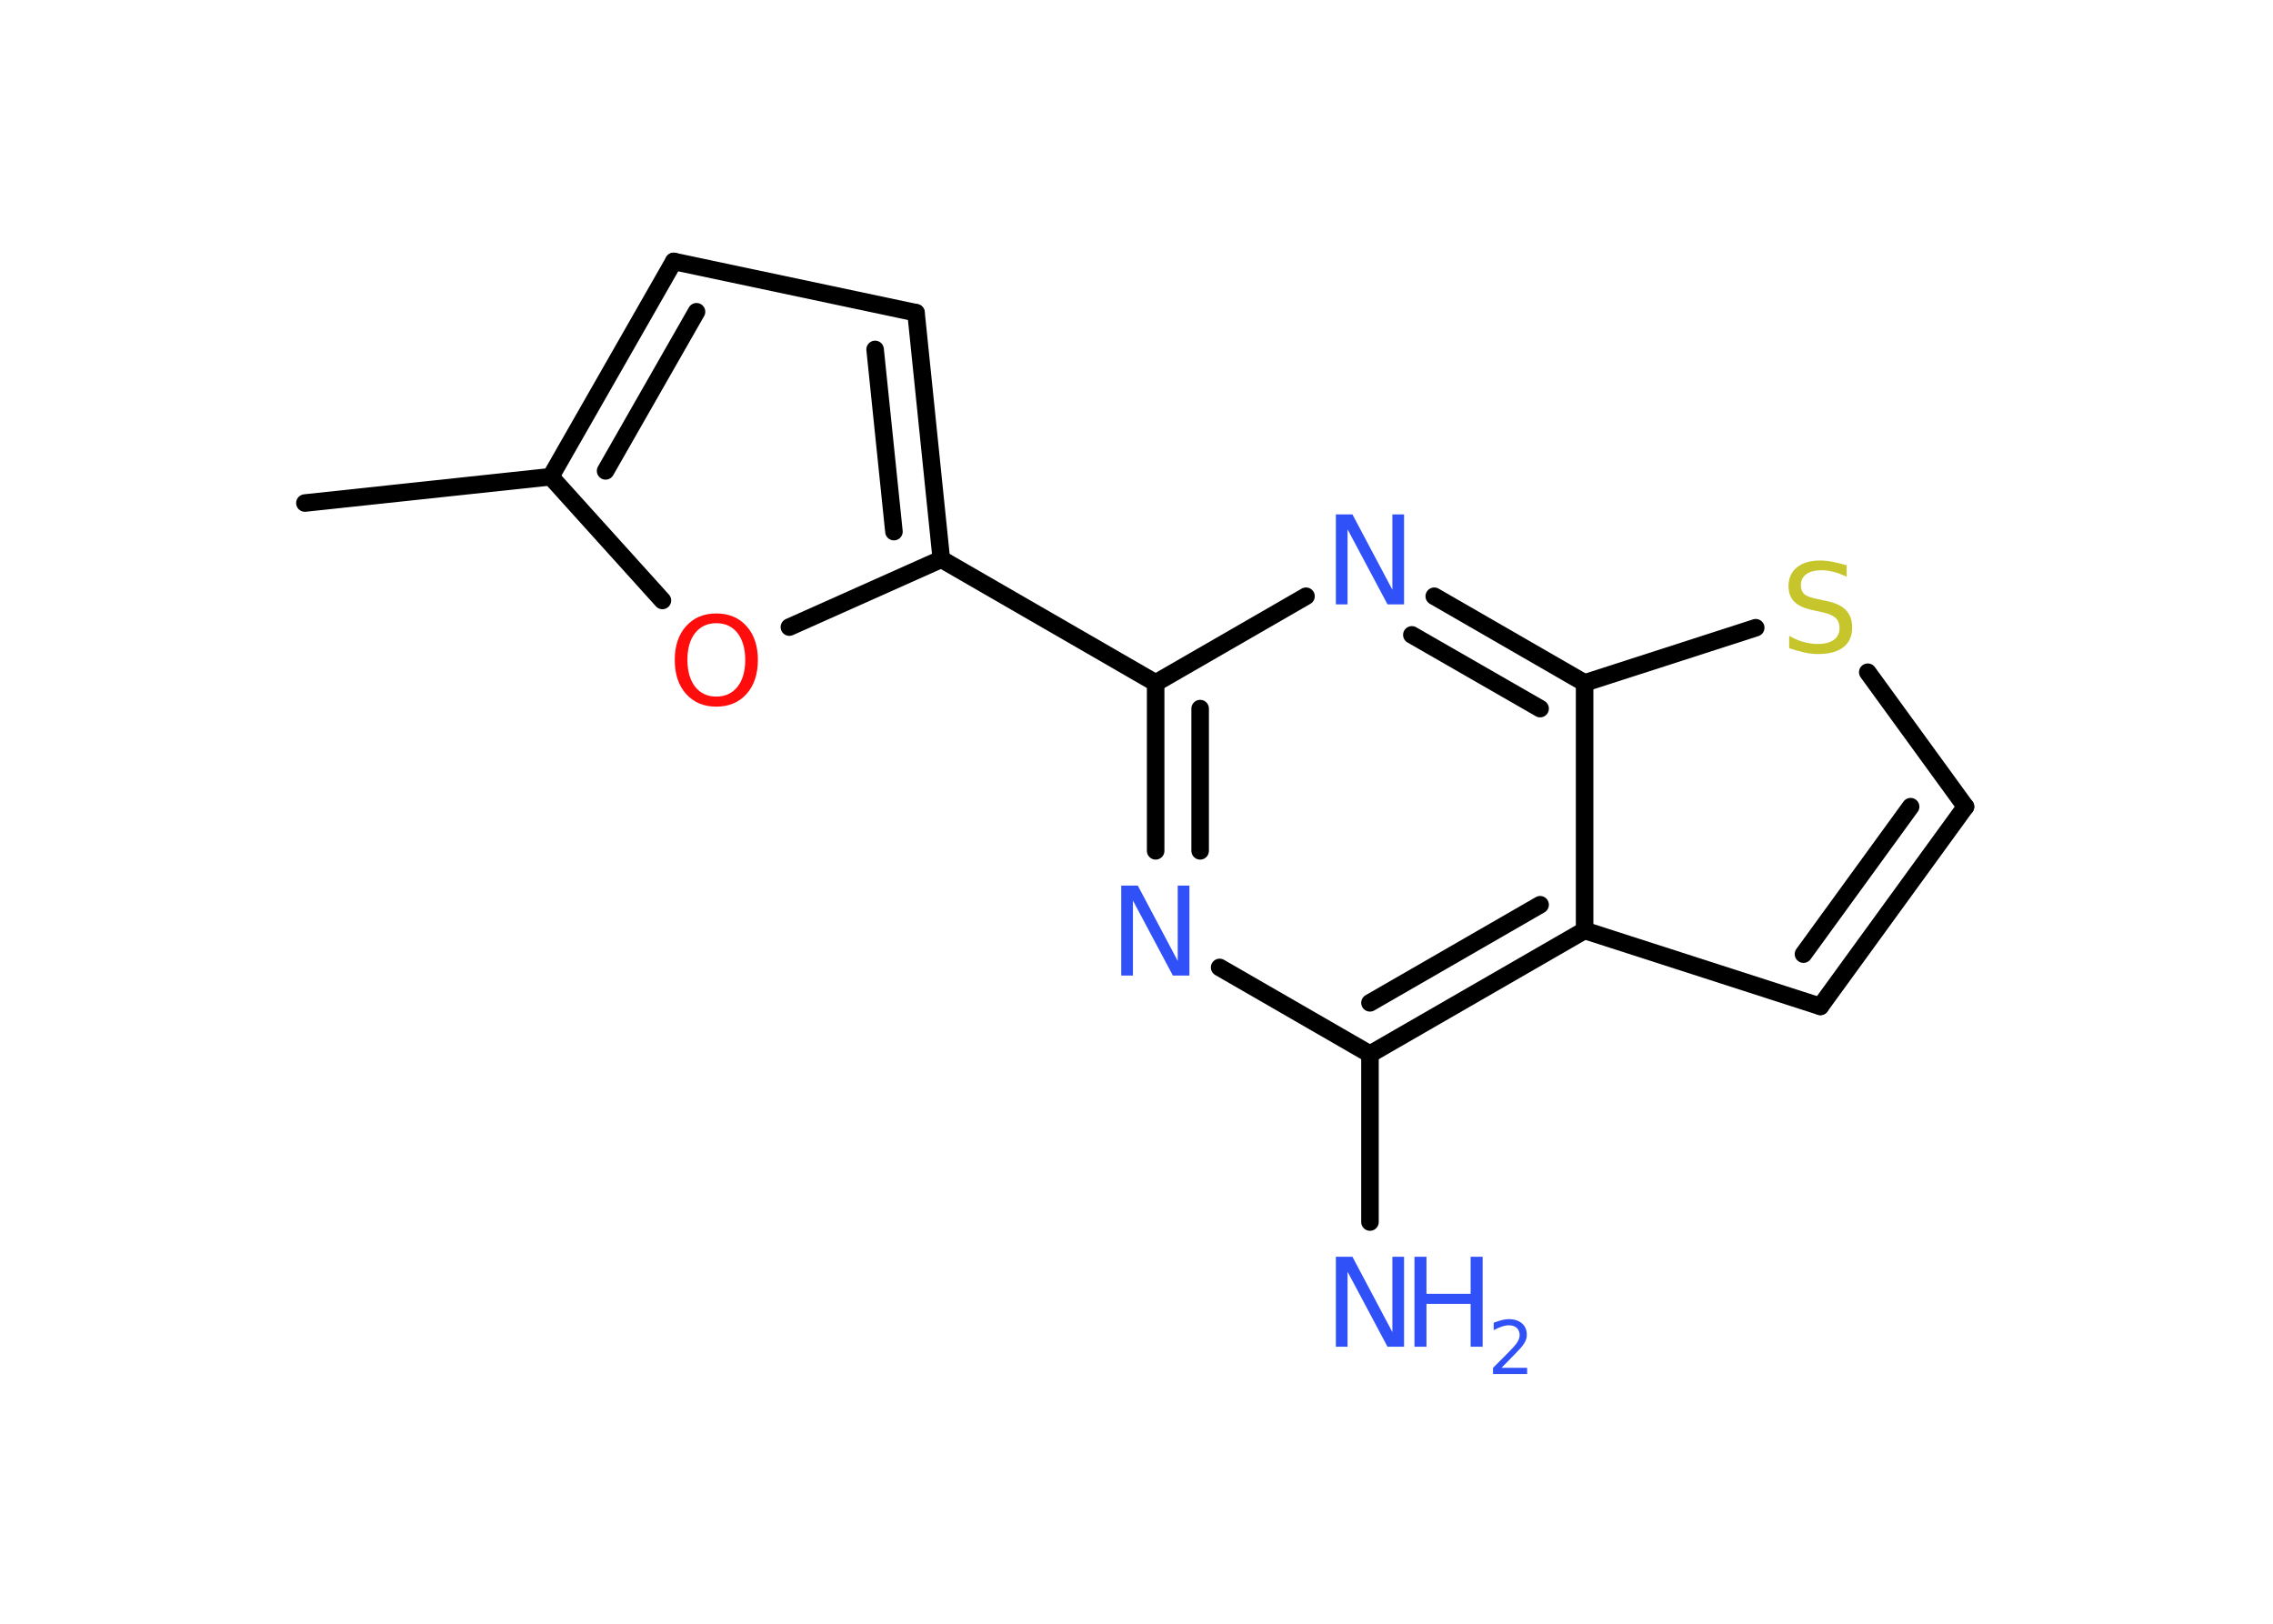 <?xml version='1.0' encoding='UTF-8'?>
<!DOCTYPE svg PUBLIC "-//W3C//DTD SVG 1.1//EN" "http://www.w3.org/Graphics/SVG/1.1/DTD/svg11.dtd">
<svg version='1.2' xmlns='http://www.w3.org/2000/svg' xmlns:xlink='http://www.w3.org/1999/xlink' width='70.0mm' height='50.0mm' viewBox='0 0 70.0 50.0'>
  <desc>Generated by the Chemistry Development Kit (http://github.com/cdk)</desc>
  <g stroke-linecap='round' stroke-linejoin='round' stroke='#000000' stroke-width='.54' fill='#3050F8'>
    <rect x='.0' y='.0' width='70.0' height='50.0' fill='#FFFFFF' stroke='none'/>
    <g id='mol1' class='mol'>
      <line id='mol1bnd1' class='bond' x1='9.39' y1='15.49' x2='16.96' y2='14.68'/>
      <g id='mol1bnd2' class='bond'>
        <line x1='20.75' y1='8.05' x2='16.96' y2='14.68'/>
        <line x1='21.45' y1='9.6' x2='18.65' y2='14.5'/>
      </g>
      <line id='mol1bnd3' class='bond' x1='20.75' y1='8.05' x2='28.21' y2='9.63'/>
      <g id='mol1bnd4' class='bond'>
        <line x1='28.99' y1='17.22' x2='28.21' y2='9.63'/>
        <line x1='27.53' y1='16.37' x2='26.95' y2='10.76'/>
      </g>
      <line id='mol1bnd5' class='bond' x1='28.99' y1='17.22' x2='35.59' y2='21.03'/>
      <g id='mol1bnd6' class='bond'>
        <line x1='35.59' y1='21.03' x2='35.59' y2='26.2'/>
        <line x1='36.96' y1='21.82' x2='36.96' y2='26.2'/>
      </g>
      <line id='mol1bnd7' class='bond' x1='37.56' y1='29.79' x2='42.19' y2='32.46'/>
      <line id='mol1bnd8' class='bond' x1='42.19' y1='32.46' x2='42.19' y2='37.63'/>
      <g id='mol1bnd9' class='bond'>
        <line x1='42.19' y1='32.46' x2='48.8' y2='28.65'/>
        <line x1='42.19' y1='30.88' x2='47.43' y2='27.86'/>
      </g>
      <line id='mol1bnd10' class='bond' x1='48.8' y1='28.65' x2='56.06' y2='30.99'/>
      <g id='mol1bnd11' class='bond'>
        <line x1='56.06' y1='30.99' x2='60.53' y2='24.84'/>
        <line x1='55.54' y1='29.38' x2='58.84' y2='24.84'/>
      </g>
      <line id='mol1bnd12' class='bond' x1='60.53' y1='24.84' x2='57.52' y2='20.7'/>
      <line id='mol1bnd13' class='bond' x1='54.07' y1='19.33' x2='48.8' y2='21.03'/>
      <line id='mol1bnd14' class='bond' x1='48.8' y1='28.65' x2='48.8' y2='21.03'/>
      <g id='mol1bnd15' class='bond'>
        <line x1='48.8' y1='21.03' x2='44.17' y2='18.36'/>
        <line x1='47.43' y1='21.82' x2='43.48' y2='19.55'/>
      </g>
      <line id='mol1bnd16' class='bond' x1='35.59' y1='21.03' x2='40.22' y2='18.36'/>
      <line id='mol1bnd17' class='bond' x1='28.99' y1='17.22' x2='24.31' y2='19.31'/>
      <line id='mol1bnd18' class='bond' x1='16.96' y1='14.68' x2='20.4' y2='18.49'/>
      <path id='mol1atm7' class='atom' d='M34.54 27.27h.5l1.23 2.32v-2.32h.36v2.77h-.51l-1.23 -2.31v2.31h-.36v-2.77z' stroke='none'/>
      <g id='mol1atm9' class='atom'>
        <path d='M41.15 38.7h.5l1.23 2.32v-2.32h.36v2.77h-.51l-1.23 -2.31v2.31h-.36v-2.77z' stroke='none'/>
        <path d='M43.56 38.7h.37v1.14h1.36v-1.14h.37v2.77h-.37v-1.32h-1.36v1.32h-.37v-2.77z' stroke='none'/>
        <path d='M46.25 42.12h.78v.19h-1.05v-.19q.13 -.13 .35 -.35q.22 -.22 .28 -.29q.11 -.12 .15 -.21q.04 -.08 .04 -.16q.0 -.13 -.09 -.22q-.09 -.08 -.24 -.08q-.11 .0 -.22 .04q-.12 .04 -.25 .11v-.23q.14 -.05 .25 -.08q.12 -.03 .21 -.03q.26 .0 .41 .13q.15 .13 .15 .35q.0 .1 -.04 .19q-.04 .09 -.14 .21q-.03 .03 -.18 .19q-.15 .15 -.42 .43z' stroke='none'/>
      </g>
      <path id='mol1atm13' class='atom' d='M56.87 17.4v.36q-.21 -.1 -.4 -.15q-.19 -.05 -.37 -.05q-.31 .0 -.47 .12q-.17 .12 -.17 .34q.0 .18 .11 .28q.11 .09 .42 .15l.23 .05q.42 .08 .62 .28q.2 .2 .2 .54q.0 .4 -.27 .61q-.27 .21 -.79 .21q-.2 .0 -.42 -.05q-.22 -.05 -.46 -.13v-.38q.23 .13 .45 .19q.22 .06 .43 .06q.32 .0 .5 -.13q.17 -.13 .17 -.36q.0 -.21 -.13 -.32q-.13 -.11 -.41 -.17l-.23 -.05q-.42 -.08 -.61 -.26q-.19 -.18 -.19 -.49q.0 -.37 .26 -.58q.26 -.21 .71 -.21q.19 .0 .39 .04q.2 .04 .41 .1z' stroke='none' fill='#C6C62C'/>
      <path id='mol1atm15' class='atom' d='M41.15 15.84h.5l1.23 2.32v-2.32h.36v2.77h-.51l-1.23 -2.31v2.31h-.36v-2.77z' stroke='none'/>
      <path id='mol1atm16' class='atom' d='M22.06 19.19q-.41 .0 -.65 .3q-.24 .3 -.24 .83q.0 .52 .24 .83q.24 .3 .65 .3q.41 .0 .65 -.3q.24 -.3 .24 -.83q.0 -.52 -.24 -.83q-.24 -.3 -.65 -.3zM22.06 18.89q.58 .0 .93 .39q.35 .39 .35 1.04q.0 .66 -.35 1.05q-.35 .39 -.93 .39q-.58 .0 -.93 -.39q-.35 -.39 -.35 -1.05q.0 -.65 .35 -1.04q.35 -.39 .93 -.39z' stroke='none' fill='#FF0D0D'/>
    </g>
  </g>
</svg>
